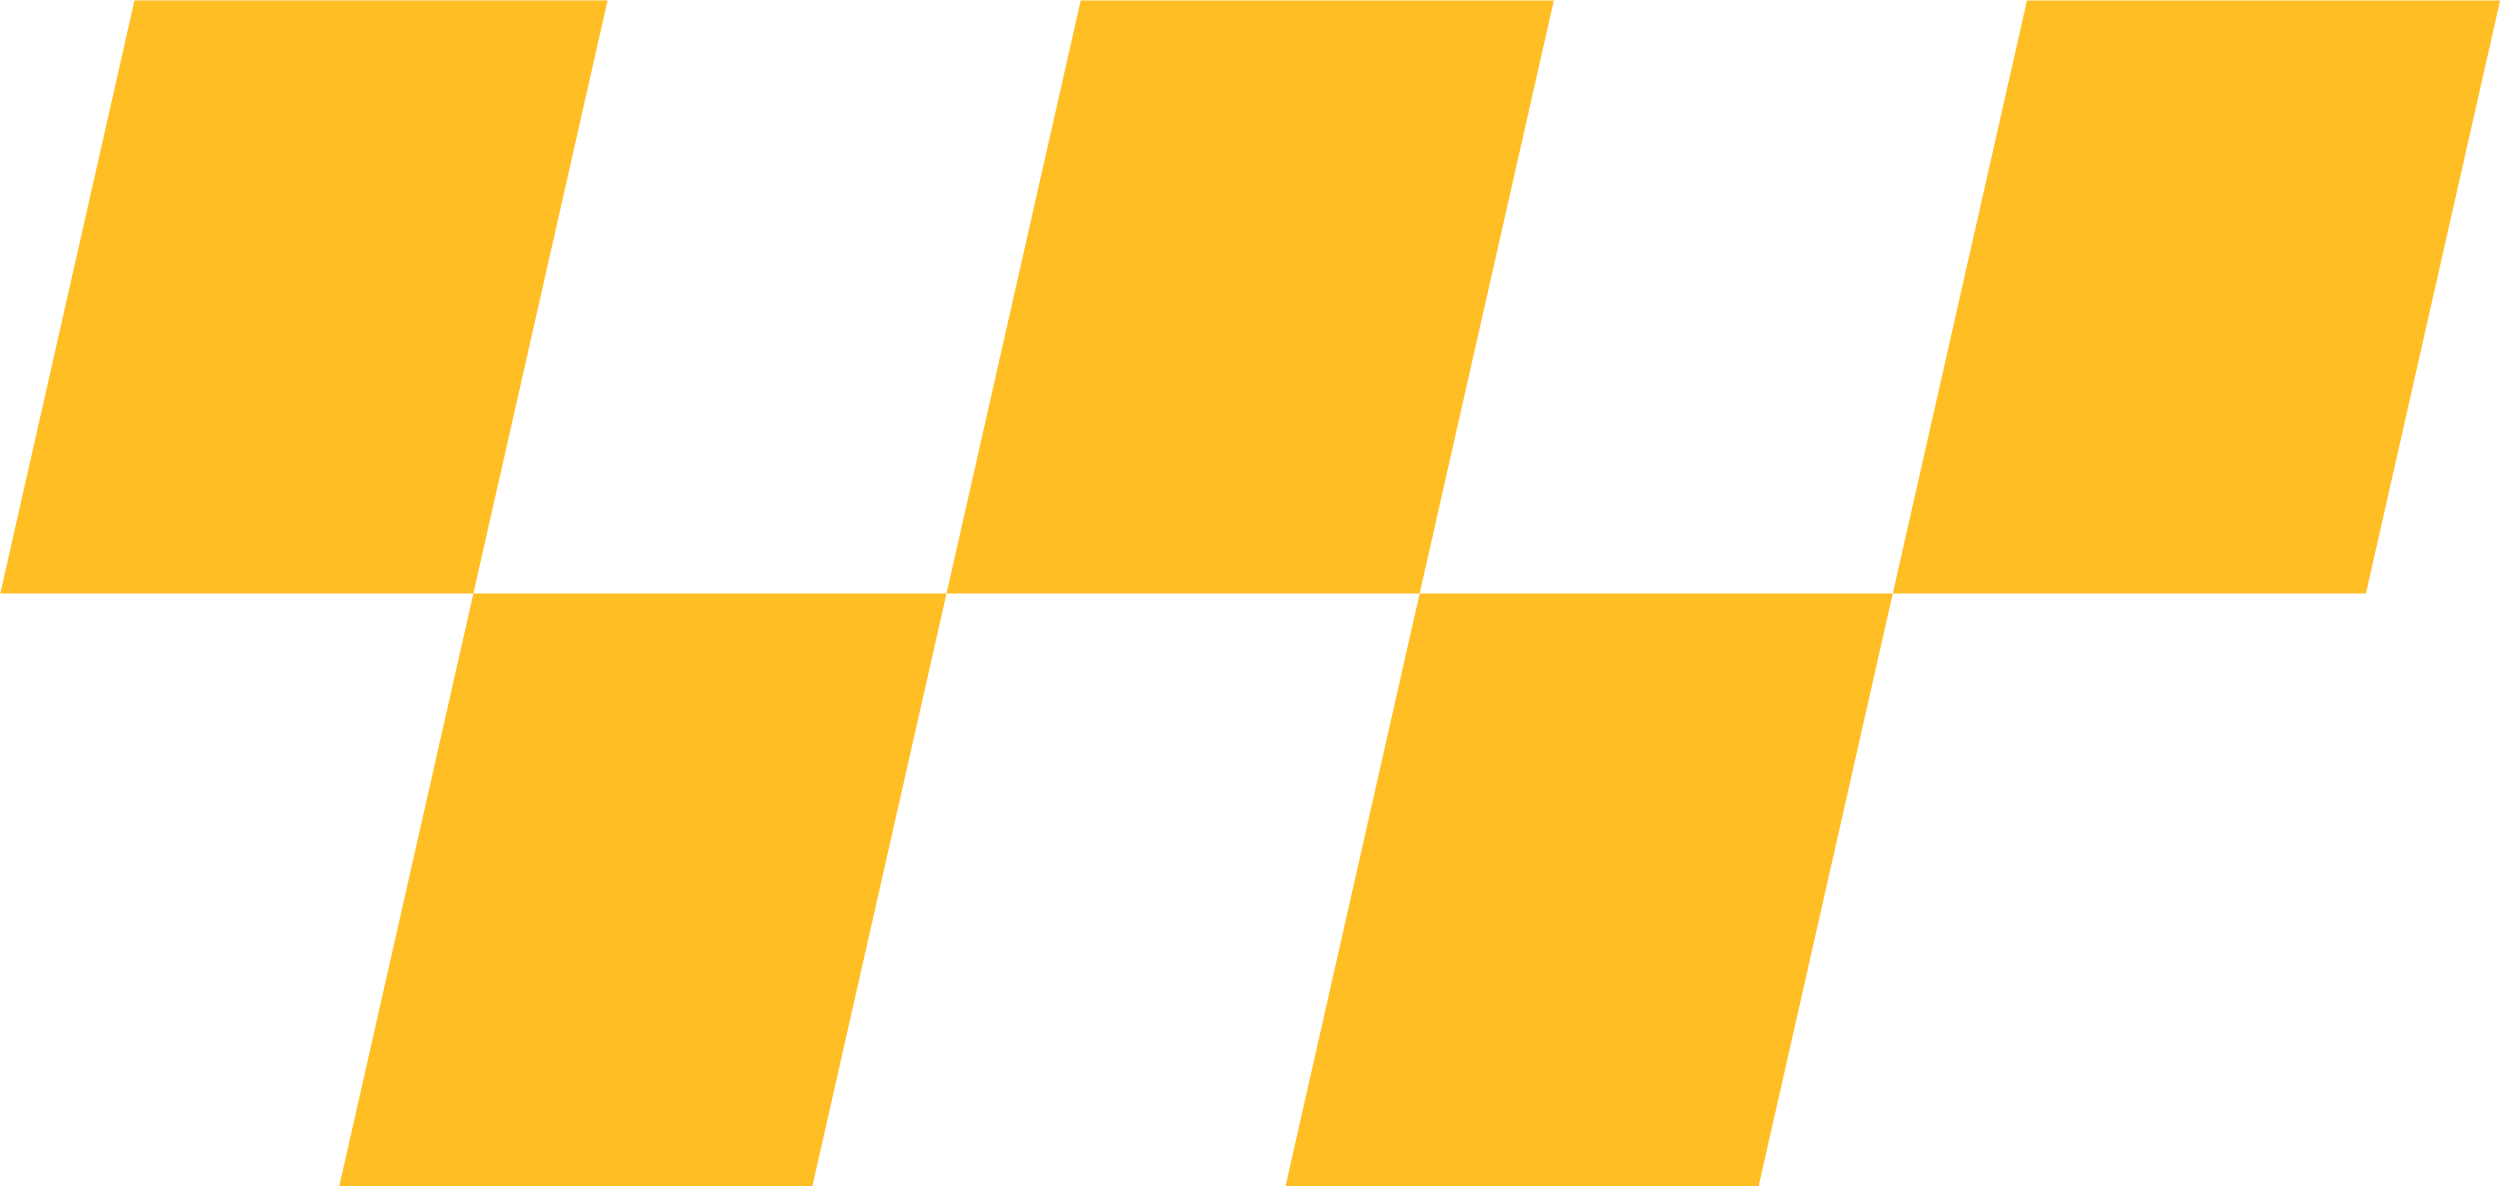 <svg xmlns="http://www.w3.org/2000/svg" xmlns:xlink="http://www.w3.org/1999/xlink" width="59" height="28" viewBox="0 0 59 28"><defs><path id="z2u9a" d="M379.174 36.01h11.165l-3.167 13.996h-11.165zm7.998 13.996h11.166L395.171 64h-11.166zm22.332 0h11.166L417.503 64h-11.166zm-7.999-13.995h11.166l-3.167 13.995h-11.166zm22.332 0h11.166l-3.167 13.995H420.67z"/></defs><g><g transform="translate(-376 -36)"><use fill="#ffbe24" xlink:href="#z2u9a"/></g></g></svg>